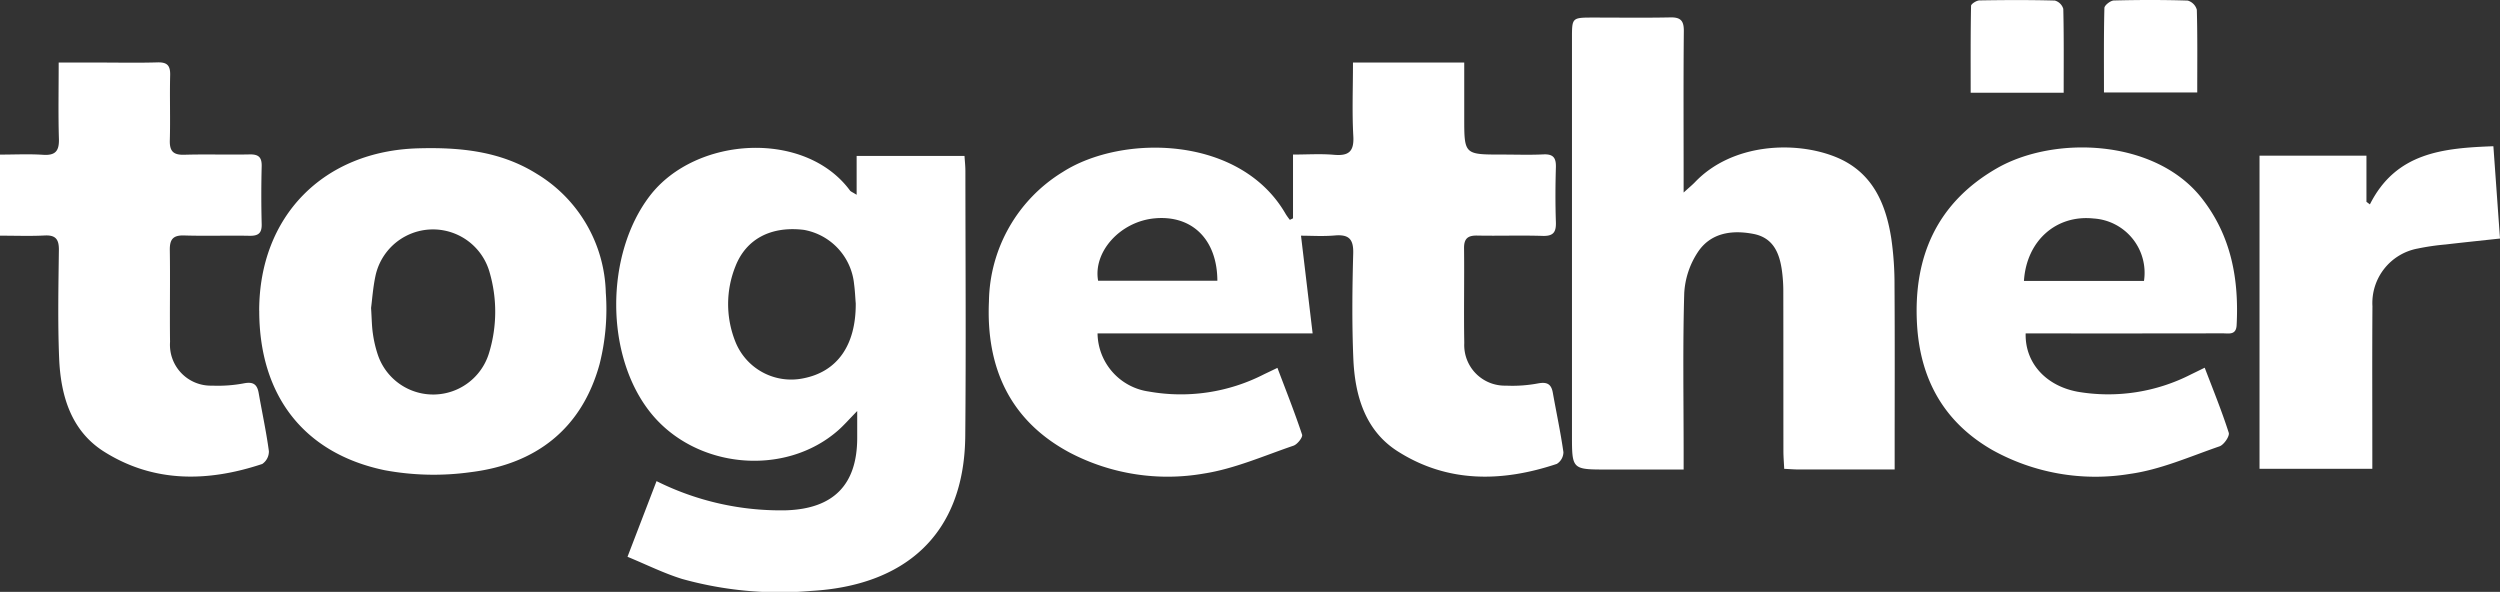 <svg xmlns="http://www.w3.org/2000/svg" width="247.004" height="58.48" viewBox="0 0 247.004 58.48">
  <rect x="0" y="0" width="247.004" height="58.48" fill="#333333" stroke="none"/>
  <g id="Group_15223" data-name="Group 15223" transform="translate(164.228 -226.991)">
    <path id="Path_87689" data-name="Path 87689" d="M1148.636,311.694v-6.309c1.449,0,2.753-.09,4.039.024,1.447.127,2.006-.3,1.919-1.842-.131-2.328-.034-4.669-.034-7.272h10.993v5.443c0,3.647,0,3.647,3.719,3.647,1.369,0,2.739.051,4.1-.016.993-.049,1.265.355,1.237,1.283-.054,1.8-.061,3.61,0,5.412.035,1-.26,1.392-1.316,1.358-2.148-.069-4.3.01-6.45-.032-.929-.019-1.319.287-1.308,1.254.036,3.12-.033,6.242.022,9.362a4.008,4.008,0,0,0,4.117,4.21,13.7,13.7,0,0,0,3.187-.223c.872-.159,1.291.064,1.443.918.351,1.961.768,3.911,1.049,5.882a1.385,1.385,0,0,1-.651,1.155c-5.42,1.813-10.81,1.9-15.75-1.259-3.209-2.055-4.207-5.53-4.357-9.153-.143-3.456-.106-6.925-.011-10.384.04-1.451-.463-1.893-1.844-1.771-1.151.1-2.318.021-3.315.021.385,3.233.749,6.291,1.148,9.651h-21.25a5.884,5.884,0,0,0,5.071,5.747,18,18,0,0,0,11.379-1.707c.39-.184.777-.372,1.323-.633.847,2.242,1.706,4.4,2.437,6.6.084.254-.465.958-.845,1.088-2.935,1-5.842,2.287-8.871,2.757a20.84,20.84,0,0,1-13.224-2.062c-5.991-3.193-8.29-8.492-8-14.946a15.245,15.245,0,0,1,7.311-12.8c5.874-3.747,17.554-3.616,22.02,4.183a6.322,6.322,0,0,0,.4.556l.3-.145m-7.462,6.161c-.018-4.087-2.508-6.509-6.208-6.162-3.384.317-6.084,3.3-5.575,6.162Z" transform="translate(-1185.112 -63.124)" fill="#fff"/>
    <path id="Path_87690" data-name="Path 87690" d="M924.9,350.7v-3.841h10.657c.029.469.087.981.088,1.493.006,8.729.068,17.459-.013,26.188-.092,9.894-6.141,14.787-15.232,15.3a35.878,35.878,0,0,1-12.756-1.188c-1.794-.556-3.5-1.409-5.383-2.186l2.869-7.475a27.421,27.421,0,0,0,12.827,2.882c4.631-.157,6.989-2.5,7-7.134,0-.759,0-1.517,0-2.673-.816.832-1.314,1.408-1.88,1.906-5.259,4.62-14.04,3.811-18.495-1.69-4.583-5.66-4.536-15.688-.127-21.461,4.524-5.923,15.35-6.559,19.792-.536.077.1.232.152.65.413m-.085,10.744c-.052-.629-.075-1.263-.16-1.887a6.048,6.048,0,0,0-4.967-5.389c-3.227-.392-5.7.884-6.762,3.609a10,10,0,0,0-.02,7.4,5.934,5.934,0,0,0,6.73,3.659c3.365-.657,5.2-3.275,5.179-7.39" transform="translate(-1004.491 -104.464)" fill="#fff"/>
    <path id="Path_87691" data-name="Path 87691" d="M1490.827,314.589c-3.321,0-6.391,0-9.462,0-.432,0-.863-.037-1.448-.064-.029-.621-.078-1.187-.079-1.752-.006-5.265,0-10.529-.01-15.794a15.114,15.114,0,0,0-.136-2.036c-.24-1.742-.858-3.254-2.823-3.63-2.149-.412-4.232-.1-5.492,1.811a8.143,8.143,0,0,0-1.337,4.034c-.152,5.211-.061,10.43-.06,15.646v1.789h-7.561c-3.472,0-3.472,0-3.472-3.418q0-19.6,0-39.193c0-2.041,0-2.043,2.105-2.044,2.541,0,5.082.036,7.621-.016,1.027-.021,1.335.344,1.326,1.356-.045,4.679-.02,9.359-.02,14.039v1.909c.538-.49.855-.747,1.134-1.038,3.674-3.838,9.905-4.092,13.9-2.471,3.578,1.453,4.934,4.526,5.483,8.046a31.63,31.63,0,0,1,.319,4.651c.037,5.46.014,10.919.014,16.379v1.8" transform="translate(-1467.862 -41.212)" fill="#fff"/>
    <path id="Path_87692" data-name="Path 87692" d="M692.754,362.32c0-9.347,6.353-15.795,15.713-16.052,4.117-.113,8.093.266,11.682,2.5A14.122,14.122,0,0,1,727,360.53a22.2,22.2,0,0,1-.617,7.068c-1.751,6.366-6.27,9.86-12.7,10.661a26.479,26.479,0,0,1-8.55-.192c-8.025-1.681-12.375-7.444-12.373-15.747m11.048-.284c.071,1.082.072,1.817.179,2.536a11.539,11.539,0,0,0,.5,2.124,5.767,5.767,0,0,0,10.988-.245,13.917,13.917,0,0,0,.049-7.915,5.811,5.811,0,0,0-11.29.379c-.238,1.136-.318,2.3-.425,3.121" transform="translate(-831.374 -104.622)" fill="#fff"/>
    <path id="Path_87693" data-name="Path 87693" d="M1670.878,364.218c-.077,2.91,1.985,5.177,5.122,5.765a17.941,17.941,0,0,0,11.23-1.719c.391-.186.778-.38,1.339-.654.827,2.175,1.687,4.274,2.376,6.429.106.333-.481,1.192-.91,1.34-2.931,1.011-5.848,2.312-8.878,2.728a20.944,20.944,0,0,1-13.592-2.376c-4.809-2.772-7.132-7.052-7.424-12.476-.356-6.619,1.981-11.947,7.889-15.345,5.68-3.266,15.666-2.916,20.268,2.983,2.9,3.712,3.662,7.972,3.424,12.523-.053,1.014-.807.794-1.4.8q-8.941.016-17.882.007h-1.565m-.166-5.185h11.86a5.377,5.377,0,0,0-4.981-6.17c-3.694-.388-6.628,2.2-6.879,6.17" transform="translate(-1634.968 -104.29)" fill="#fff"/>
    <path id="Path_87694" data-name="Path 87694" d="M541.482,313.314V305.3c1.466,0,2.868-.072,4.259.021,1.249.083,1.6-.41,1.561-1.6-.073-2.426-.022-4.856-.022-7.515h3.9c1.955,0,3.91.042,5.863-.016.969-.029,1.275.319,1.251,1.266-.054,2.144.028,4.291-.033,6.435-.031,1.084.354,1.458,1.438,1.425,2.148-.065,4.3.013,6.449-.033.891-.019,1.212.288,1.189,1.181q-.073,2.851,0,5.7c.025.919-.347,1.176-1.212,1.159-2.149-.042-4.3.035-6.449-.032-1.112-.035-1.433.4-1.416,1.452.048,3.022-.017,6.046.023,9.068a4.036,4.036,0,0,0,4.163,4.316,13.771,13.771,0,0,0,3.185-.236c.9-.164,1.265.143,1.41.97.336,1.914.748,3.817,1.008,5.74a1.5,1.5,0,0,1-.655,1.266c-5.366,1.785-10.706,1.882-15.621-1.211-3.286-2.068-4.3-5.574-4.448-9.248-.144-3.553-.07-7.118-.025-10.676.013-1.067-.322-1.5-1.424-1.439-1.4.073-2.816.018-4.392.018" transform="translate(-705.71 -63.035)" fill="#fff"/>
    <path id="Path_87695" data-name="Path 87695" d="M1871.379,377.007h-11.143V346.074H1870.8v4.557l.341.254c2.58-5.138,7.254-5.563,12.2-5.746.217,3.022.427,5.962.654,9.12-1.837.2-3.611.382-5.383.588a23.607,23.607,0,0,0-2.744.4,5.476,5.476,0,0,0-4.476,5.7c-.033,4.775-.011,9.551-.012,14.326,0,.527,0,1.055,0,1.731" transform="translate(-1801.219 -103.7)" fill="#fff"/>
    <path id="Path_87696" data-name="Path 87696" d="M1700.823,268.99h-9.19c0-2.9-.017-5.743.037-8.585,0-.193.539-.534.831-.539,2.482-.043,4.966-.054,7.447.014a1.2,1.2,0,0,1,.836.826c.065,2.709.038,5.42.038,8.283" transform="translate(-1661.155 -32.834)" fill="#fff"/>
    <path id="Path_87697" data-name="Path 87697" d="M1778.637,268.927h-9.213c0-2.842-.027-5.6.042-8.35.007-.265.6-.729.932-.738,2.433-.063,4.87-.069,7.3.009a1.306,1.306,0,0,1,.9.909c.073,2.666.041,5.334.041,8.17" transform="translate(-1725.776 -32.8)" fill="#fff"/>
  </g>
</svg>
